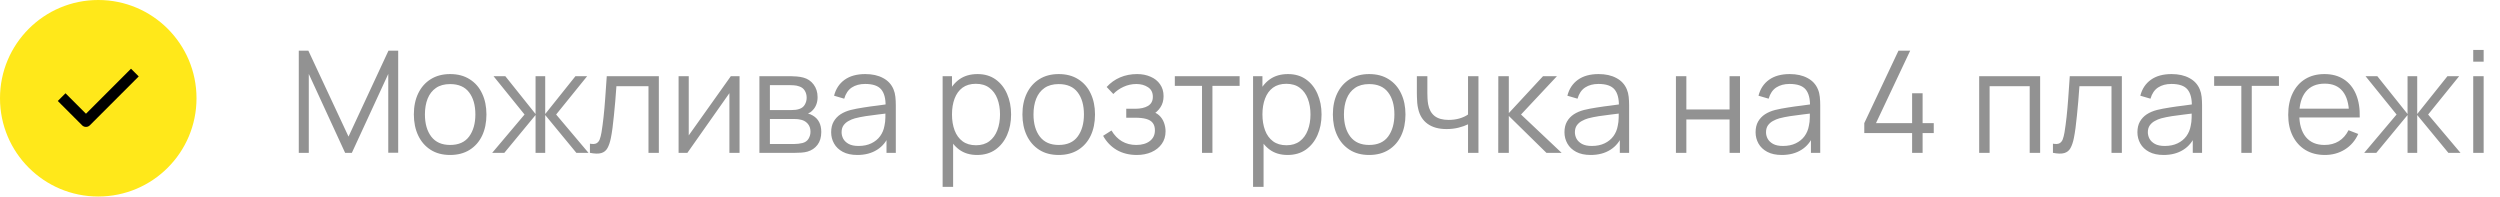 <svg width="229" height="18" viewBox="0 0 229 18" fill="none" xmlns="http://www.w3.org/2000/svg">
<path d="M27.368 14V4.64H28.245L31.924 12.511L35.584 4.64H36.474V13.993H35.565V6.772L32.23 14H31.613L28.285 6.772V14H27.368ZM41.23 14.195C40.532 14.195 39.937 14.037 39.443 13.72C38.949 13.404 38.569 12.966 38.305 12.408C38.041 11.848 37.909 11.207 37.909 10.483C37.909 9.747 38.043 9.101 38.312 8.546C38.58 7.992 38.962 7.561 39.456 7.253C39.954 6.941 40.545 6.785 41.23 6.785C41.932 6.785 42.53 6.943 43.024 7.26C43.523 7.572 43.902 8.007 44.162 8.566C44.426 9.121 44.558 9.76 44.558 10.483C44.558 11.22 44.426 11.868 44.162 12.427C43.897 12.982 43.516 13.415 43.018 13.727C42.519 14.039 41.923 14.195 41.23 14.195ZM41.23 13.278C42.01 13.278 42.591 13.021 42.972 12.505C43.353 11.985 43.544 11.311 43.544 10.483C43.544 9.634 43.351 8.958 42.966 8.456C42.584 7.953 42.006 7.702 41.23 7.702C40.706 7.702 40.273 7.821 39.93 8.059C39.592 8.293 39.339 8.62 39.17 9.04C39.005 9.457 38.923 9.938 38.923 10.483C38.923 11.329 39.118 12.007 39.508 12.518C39.898 13.025 40.472 13.278 41.23 13.278ZM45.085 14L48.049 10.49L45.209 6.98H46.288L49.057 10.444V6.98H49.941V10.444L52.71 6.98H53.782L50.942 10.49L53.906 14H52.794L49.941 10.536V14H49.057V10.536L46.197 14H45.085ZM54.038 14V13.162C54.298 13.209 54.495 13.198 54.63 13.129C54.769 13.055 54.87 12.934 54.935 12.765C55 12.592 55.054 12.377 55.098 12.121C55.167 11.697 55.23 11.229 55.286 10.717C55.343 10.206 55.392 9.643 55.436 9.027C55.483 8.408 55.531 7.725 55.579 6.98H60.35V14H59.401V7.896H56.463C56.432 8.356 56.398 8.813 56.359 9.268C56.32 9.723 56.279 10.161 56.235 10.581C56.196 10.997 56.153 11.38 56.105 11.732C56.058 12.082 56.008 12.386 55.956 12.642C55.878 13.027 55.774 13.335 55.644 13.565C55.518 13.794 55.33 13.946 55.078 14.02C54.827 14.093 54.48 14.087 54.038 14ZM67.743 6.98V14H66.813V8.534L62.965 14H62.159V6.98H63.089V12.401L66.943 6.98H67.743ZM69.561 14V6.98H72.453C72.601 6.98 72.778 6.989 72.986 7.006C73.199 7.023 73.396 7.056 73.578 7.104C73.972 7.207 74.288 7.42 74.527 7.74C74.769 8.061 74.891 8.447 74.891 8.898C74.891 9.149 74.852 9.374 74.774 9.573C74.7 9.768 74.594 9.938 74.455 10.081C74.39 10.154 74.319 10.219 74.241 10.275C74.163 10.328 74.087 10.371 74.013 10.405C74.152 10.431 74.301 10.492 74.462 10.588C74.713 10.735 74.904 10.934 75.034 11.185C75.164 11.432 75.229 11.734 75.229 12.089C75.229 12.57 75.114 12.962 74.884 13.265C74.655 13.569 74.347 13.777 73.961 13.889C73.788 13.937 73.599 13.967 73.396 13.98C73.196 13.993 73.008 14 72.83 14H69.561ZM70.523 13.188H72.785C72.876 13.188 72.991 13.181 73.129 13.168C73.268 13.151 73.391 13.129 73.5 13.103C73.755 13.038 73.942 12.908 74.059 12.713C74.18 12.514 74.241 12.297 74.241 12.063C74.241 11.755 74.15 11.504 73.968 11.309C73.79 11.11 73.552 10.988 73.253 10.945C73.153 10.923 73.049 10.91 72.941 10.906C72.832 10.902 72.735 10.899 72.648 10.899H70.523V13.188ZM70.523 10.081H72.486C72.598 10.081 72.724 10.074 72.863 10.061C73.006 10.044 73.129 10.015 73.233 9.976C73.459 9.899 73.623 9.764 73.727 9.573C73.836 9.383 73.89 9.175 73.89 8.95C73.89 8.703 73.831 8.486 73.714 8.3C73.602 8.113 73.43 7.983 73.201 7.91C73.045 7.853 72.876 7.821 72.694 7.812C72.516 7.803 72.403 7.799 72.356 7.799H70.523V10.081ZM78.533 14.195C78.004 14.195 77.56 14.1 77.2 13.909C76.845 13.718 76.578 13.465 76.401 13.149C76.223 12.832 76.134 12.488 76.134 12.115C76.134 11.734 76.21 11.409 76.362 11.14C76.518 10.867 76.728 10.644 76.992 10.47C77.261 10.297 77.571 10.165 77.922 10.074C78.277 9.987 78.669 9.912 79.098 9.847C79.532 9.777 79.954 9.719 80.366 9.671C80.782 9.619 81.146 9.569 81.458 9.521L81.12 9.729C81.133 9.036 80.998 8.523 80.717 8.189C80.435 7.855 79.945 7.689 79.248 7.689C78.767 7.689 78.359 7.797 78.026 8.014C77.696 8.23 77.465 8.572 77.33 9.04L76.401 8.768C76.561 8.139 76.884 7.652 77.369 7.305C77.855 6.958 78.485 6.785 79.261 6.785C79.902 6.785 80.446 6.906 80.892 7.149C81.343 7.387 81.661 7.734 81.848 8.189C81.934 8.393 81.991 8.62 82.017 8.871C82.043 9.123 82.056 9.379 82.056 9.639V14H81.204V12.239L81.451 12.342C81.213 12.945 80.842 13.404 80.34 13.72C79.837 14.037 79.235 14.195 78.533 14.195ZM78.643 13.37C79.09 13.37 79.48 13.289 79.813 13.129C80.147 12.969 80.416 12.75 80.619 12.473C80.823 12.191 80.955 11.874 81.016 11.524C81.068 11.298 81.096 11.051 81.1 10.783C81.105 10.509 81.107 10.306 81.107 10.171L81.471 10.36C81.146 10.403 80.793 10.447 80.411 10.49C80.034 10.533 79.662 10.583 79.293 10.639C78.929 10.696 78.6 10.763 78.305 10.841C78.106 10.897 77.913 10.977 77.727 11.082C77.54 11.181 77.387 11.316 77.265 11.485C77.148 11.653 77.09 11.864 77.09 12.115C77.09 12.319 77.14 12.516 77.239 12.707C77.343 12.897 77.508 13.055 77.733 13.181C77.963 13.307 78.266 13.37 78.643 13.37ZM89.503 14.195C88.857 14.195 88.311 14.033 87.865 13.707C87.419 13.378 87.081 12.934 86.851 12.375C86.621 11.812 86.506 11.181 86.506 10.483C86.506 9.773 86.621 9.14 86.851 8.585C87.085 8.027 87.427 7.587 87.878 7.266C88.329 6.945 88.883 6.785 89.542 6.785C90.183 6.785 90.734 6.947 91.193 7.272C91.652 7.598 92.003 8.04 92.246 8.598C92.493 9.158 92.616 9.786 92.616 10.483C92.616 11.185 92.493 11.816 92.246 12.375C91.999 12.934 91.644 13.378 91.18 13.707C90.716 14.033 90.157 14.195 89.503 14.195ZM86.344 17.12V6.98H87.202V12.264H87.306V17.12H86.344ZM89.405 13.305C89.895 13.305 90.302 13.181 90.627 12.934C90.952 12.687 91.195 12.351 91.355 11.927C91.52 11.498 91.602 11.017 91.602 10.483C91.602 9.955 91.522 9.478 91.362 9.053C91.202 8.629 90.957 8.293 90.627 8.046C90.302 7.799 89.889 7.676 89.386 7.676C88.896 7.676 88.489 7.795 88.164 8.033C87.843 8.271 87.603 8.603 87.442 9.027C87.282 9.448 87.202 9.933 87.202 10.483C87.202 11.025 87.282 11.511 87.442 11.94C87.603 12.364 87.845 12.698 88.17 12.941C88.495 13.183 88.907 13.305 89.405 13.305ZM96.975 14.195C96.278 14.195 95.682 14.037 95.188 13.72C94.694 13.404 94.315 12.966 94.05 12.408C93.786 11.848 93.654 11.207 93.654 10.483C93.654 9.747 93.788 9.101 94.057 8.546C94.326 7.992 94.707 7.561 95.201 7.253C95.699 6.941 96.291 6.785 96.975 6.785C97.677 6.785 98.275 6.943 98.769 7.26C99.268 7.572 99.647 8.007 99.907 8.566C100.171 9.121 100.303 9.76 100.303 10.483C100.303 11.22 100.171 11.868 99.907 12.427C99.642 12.982 99.261 13.415 98.763 13.727C98.264 14.039 97.669 14.195 96.975 14.195ZM96.975 13.278C97.755 13.278 98.336 13.021 98.717 12.505C99.099 11.985 99.289 11.311 99.289 10.483C99.289 9.634 99.097 8.958 98.711 8.456C98.329 7.953 97.751 7.702 96.975 7.702C96.451 7.702 96.018 7.821 95.675 8.059C95.337 8.293 95.084 8.62 94.915 9.04C94.75 9.457 94.668 9.938 94.668 10.483C94.668 11.329 94.863 12.007 95.253 12.518C95.643 13.025 96.217 13.278 96.975 13.278ZM104.139 14.195C103.432 14.195 102.815 14.041 102.286 13.733C101.762 13.421 101.348 12.99 101.045 12.44L101.812 11.953C102.067 12.386 102.386 12.715 102.767 12.941C103.149 13.166 103.586 13.278 104.08 13.278C104.596 13.278 105.01 13.159 105.322 12.921C105.634 12.683 105.79 12.355 105.79 11.94C105.79 11.653 105.723 11.426 105.588 11.257C105.458 11.088 105.259 10.967 104.99 10.893C104.726 10.819 104.394 10.783 103.996 10.783H103.164V9.963H103.983C104.468 9.963 104.858 9.877 105.153 9.704C105.452 9.526 105.601 9.248 105.601 8.871C105.601 8.473 105.452 8.178 105.153 7.987C104.858 7.793 104.505 7.695 104.093 7.695C103.677 7.695 103.283 7.782 102.91 7.955C102.542 8.124 102.232 8.343 101.981 8.611L101.37 7.968C101.721 7.582 102.13 7.29 102.598 7.09C103.071 6.887 103.593 6.785 104.165 6.785C104.615 6.785 105.023 6.865 105.387 7.026C105.755 7.181 106.045 7.411 106.258 7.715C106.474 8.018 106.583 8.382 106.583 8.806C106.583 9.205 106.485 9.55 106.29 9.84C106.1 10.13 105.829 10.371 105.478 10.562L105.426 10.204C105.729 10.26 105.98 10.382 106.18 10.568C106.379 10.754 106.526 10.977 106.622 11.238C106.717 11.498 106.765 11.762 106.765 12.03C106.765 12.477 106.648 12.863 106.414 13.188C106.184 13.508 105.87 13.757 105.471 13.935C105.077 14.108 104.633 14.195 104.139 14.195ZM110.104 14V7.864H107.614V6.98H113.549V7.864H111.059V14H110.104ZM117.94 14.195C117.295 14.195 116.749 14.033 116.302 13.707C115.856 13.378 115.518 12.934 115.288 12.375C115.059 11.812 114.944 11.181 114.944 10.483C114.944 9.773 115.059 9.14 115.288 8.585C115.522 8.027 115.865 7.587 116.315 7.266C116.766 6.945 117.321 6.785 117.979 6.785C118.621 6.785 119.171 6.947 119.63 7.272C120.09 7.598 120.441 8.04 120.683 8.598C120.93 9.158 121.054 9.786 121.054 10.483C121.054 11.185 120.93 11.816 120.683 12.375C120.436 12.934 120.081 13.378 119.617 13.707C119.154 14.033 118.595 14.195 117.94 14.195ZM114.781 17.12V6.98H115.639V12.264H115.743V17.12H114.781ZM117.843 13.305C118.333 13.305 118.74 13.181 119.065 12.934C119.39 12.687 119.633 12.351 119.793 11.927C119.958 11.498 120.04 11.017 120.04 10.483C120.04 9.955 119.96 9.478 119.799 9.053C119.639 8.629 119.394 8.293 119.065 8.046C118.74 7.799 118.326 7.676 117.823 7.676C117.334 7.676 116.926 7.795 116.601 8.033C116.281 8.271 116.04 8.603 115.88 9.027C115.72 9.448 115.639 9.933 115.639 10.483C115.639 11.025 115.72 11.511 115.88 11.94C116.04 12.364 116.283 12.698 116.608 12.941C116.933 13.183 117.345 13.305 117.843 13.305ZM125.413 14.195C124.715 14.195 124.119 14.037 123.625 13.72C123.131 13.404 122.752 12.966 122.488 12.408C122.223 11.848 122.091 11.207 122.091 10.483C122.091 9.747 122.226 9.101 122.494 8.546C122.763 7.992 123.144 7.561 123.638 7.253C124.137 6.941 124.728 6.785 125.413 6.785C126.115 6.785 126.713 6.943 127.207 7.26C127.705 7.572 128.084 8.007 128.344 8.566C128.609 9.121 128.741 9.76 128.741 10.483C128.741 11.22 128.609 11.868 128.344 12.427C128.08 12.982 127.699 13.415 127.2 13.727C126.702 14.039 126.106 14.195 125.413 14.195ZM125.413 13.278C126.193 13.278 126.773 13.021 127.155 12.505C127.536 11.985 127.727 11.311 127.727 10.483C127.727 9.634 127.534 8.958 127.148 8.456C126.767 7.953 126.188 7.702 125.413 7.702C124.888 7.702 124.455 7.821 124.113 8.059C123.775 8.293 123.521 8.62 123.352 9.04C123.188 9.457 123.105 9.938 123.105 10.483C123.105 11.329 123.3 12.007 123.69 12.518C124.08 13.025 124.654 13.278 125.413 13.278ZM134.471 14V11.387C134.237 11.504 133.949 11.606 133.607 11.693C133.264 11.779 132.896 11.822 132.502 11.822C131.791 11.822 131.215 11.664 130.773 11.348C130.331 11.032 130.042 10.575 129.908 9.976C129.865 9.799 129.834 9.61 129.817 9.411C129.804 9.212 129.795 9.032 129.791 8.871C129.787 8.711 129.785 8.596 129.785 8.527V6.98H130.747V8.527C130.747 8.67 130.751 8.832 130.76 9.014C130.768 9.197 130.788 9.374 130.818 9.547C130.905 10.02 131.1 10.377 131.403 10.62C131.711 10.863 132.142 10.984 132.697 10.984C133.043 10.984 133.37 10.941 133.678 10.854C133.99 10.763 134.254 10.642 134.471 10.49V6.98H135.427V14H134.471ZM137.239 14L137.246 6.98H138.208V10.36L141.341 6.98H142.615L139.326 10.49L143.044 14H141.653L138.208 10.62V14H137.239ZM145.704 14.195C145.175 14.195 144.731 14.1 144.371 13.909C144.016 13.718 143.749 13.465 143.572 13.149C143.394 12.832 143.305 12.488 143.305 12.115C143.305 11.734 143.381 11.409 143.533 11.14C143.689 10.867 143.899 10.644 144.163 10.47C144.432 10.297 144.742 10.165 145.093 10.074C145.448 9.987 145.84 9.912 146.269 9.847C146.702 9.777 147.125 9.719 147.537 9.671C147.953 9.619 148.317 9.569 148.629 9.521L148.291 9.729C148.304 9.036 148.169 8.523 147.888 8.189C147.606 7.855 147.116 7.689 146.419 7.689C145.938 7.689 145.53 7.797 145.197 8.014C144.867 8.23 144.635 8.572 144.501 9.04L143.572 8.768C143.732 8.139 144.055 7.652 144.54 7.305C145.025 6.958 145.656 6.785 146.432 6.785C147.073 6.785 147.617 6.906 148.063 7.149C148.514 7.387 148.832 7.734 149.019 8.189C149.105 8.393 149.162 8.62 149.188 8.871C149.214 9.123 149.227 9.379 149.227 9.639V14H148.375V12.239L148.622 12.342C148.384 12.945 148.013 13.404 147.511 13.72C147.008 14.037 146.406 14.195 145.704 14.195ZM145.814 13.37C146.26 13.37 146.65 13.289 146.984 13.129C147.318 12.969 147.586 12.75 147.79 12.473C147.994 12.191 148.126 11.874 148.187 11.524C148.239 11.298 148.267 11.051 148.271 10.783C148.275 10.509 148.278 10.306 148.278 10.171L148.642 10.36C148.317 10.403 147.963 10.447 147.582 10.49C147.205 10.533 146.832 10.583 146.464 10.639C146.1 10.696 145.771 10.763 145.476 10.841C145.277 10.897 145.084 10.977 144.898 11.082C144.711 11.181 144.557 11.316 144.436 11.485C144.319 11.653 144.261 11.864 144.261 12.115C144.261 12.319 144.31 12.516 144.41 12.707C144.514 12.897 144.679 13.055 144.904 13.181C145.134 13.307 145.437 13.37 145.814 13.37ZM153.515 14V6.98H154.47V10.028H158.429V6.98H159.384V14H158.429V10.945H154.47V14H153.515ZM163.21 14.195C162.682 14.195 162.238 14.1 161.878 13.909C161.523 13.718 161.256 13.465 161.078 13.149C160.901 12.832 160.812 12.488 160.812 12.115C160.812 11.734 160.888 11.409 161.039 11.14C161.195 10.867 161.406 10.644 161.67 10.47C161.939 10.297 162.248 10.165 162.599 10.074C162.955 9.987 163.347 9.912 163.776 9.847C164.209 9.777 164.632 9.719 165.043 9.671C165.459 9.619 165.823 9.569 166.135 9.521L165.797 9.729C165.81 9.036 165.676 8.523 165.394 8.189C165.113 7.855 164.623 7.689 163.925 7.689C163.444 7.689 163.037 7.797 162.703 8.014C162.374 8.23 162.142 8.572 162.008 9.04L161.078 8.768C161.239 8.139 161.562 7.652 162.047 7.305C162.532 6.958 163.163 6.785 163.938 6.785C164.58 6.785 165.124 6.906 165.57 7.149C166.021 7.387 166.339 7.734 166.525 8.189C166.612 8.393 166.668 8.62 166.694 8.871C166.72 9.123 166.733 9.379 166.733 9.639V14H165.882V12.239L166.129 12.342C165.891 12.945 165.52 13.404 165.017 13.72C164.515 14.037 163.912 14.195 163.21 14.195ZM163.321 13.37C163.767 13.37 164.157 13.289 164.491 13.129C164.825 12.969 165.093 12.75 165.297 12.473C165.501 12.191 165.633 11.874 165.693 11.524C165.745 11.298 165.774 11.051 165.778 10.783C165.782 10.509 165.784 10.306 165.784 10.171L166.148 10.36C165.823 10.403 165.47 10.447 165.089 10.49C164.712 10.533 164.339 10.583 163.971 10.639C163.607 10.696 163.278 10.763 162.983 10.841C162.784 10.897 162.591 10.977 162.404 11.082C162.218 11.181 162.064 11.316 161.943 11.485C161.826 11.653 161.767 11.864 161.767 12.115C161.767 12.319 161.817 12.516 161.917 12.707C162.021 12.897 162.186 13.055 162.411 13.181C162.641 13.307 162.944 13.37 163.321 13.37ZM175.149 14V12.187H170.768V11.277L173.901 4.64H174.974L171.841 11.277H175.149V8.546H176.111V11.277H177.132V12.187H176.111V14H175.149ZM181.292 14V6.98H186.876V14H185.92V7.896H182.248V14H181.292ZM188.05 14V13.162C188.31 13.209 188.507 13.198 188.642 13.129C188.78 13.055 188.882 12.934 188.947 12.765C189.012 12.592 189.066 12.377 189.11 12.121C189.179 11.697 189.242 11.229 189.298 10.717C189.354 10.206 189.404 9.643 189.448 9.027C189.495 8.408 189.543 7.725 189.591 6.98H194.362V14H193.413V7.896H190.475C190.444 8.356 190.41 8.813 190.371 9.268C190.332 9.723 190.29 10.161 190.247 10.581C190.208 10.997 190.165 11.38 190.117 11.732C190.069 12.082 190.02 12.386 189.968 12.642C189.89 13.027 189.786 13.335 189.656 13.565C189.53 13.794 189.341 13.946 189.09 14.02C188.839 14.093 188.492 14.087 188.05 14ZM198.186 14.195C197.657 14.195 197.213 14.1 196.854 13.909C196.498 13.718 196.232 13.465 196.054 13.149C195.876 12.832 195.788 12.488 195.788 12.115C195.788 11.734 195.863 11.409 196.015 11.14C196.171 10.867 196.381 10.644 196.646 10.47C196.914 10.297 197.224 10.165 197.575 10.074C197.93 9.987 198.323 9.912 198.752 9.847C199.185 9.777 199.607 9.719 200.019 9.671C200.435 9.619 200.799 9.569 201.111 9.521L200.773 9.729C200.786 9.036 200.652 8.523 200.37 8.189C200.088 7.855 199.599 7.689 198.901 7.689C198.42 7.689 198.013 7.797 197.679 8.014C197.35 8.23 197.118 8.572 196.984 9.04L196.054 8.768C196.214 8.139 196.537 7.652 197.023 7.305C197.508 6.958 198.138 6.785 198.914 6.785C199.555 6.785 200.099 6.906 200.546 7.149C200.996 7.387 201.315 7.734 201.501 8.189C201.588 8.393 201.644 8.62 201.67 8.871C201.696 9.123 201.709 9.379 201.709 9.639V14H200.858V12.239L201.105 12.342C200.866 12.945 200.496 13.404 199.993 13.72C199.49 14.037 198.888 14.195 198.186 14.195ZM198.297 13.37C198.743 13.37 199.133 13.289 199.467 13.129C199.8 12.969 200.069 12.75 200.273 12.473C200.476 12.191 200.608 11.874 200.669 11.524C200.721 11.298 200.749 11.051 200.754 10.783C200.758 10.509 200.76 10.306 200.76 10.171L201.124 10.36C200.799 10.403 200.446 10.447 200.065 10.49C199.688 10.533 199.315 10.583 198.947 10.639C198.583 10.696 198.253 10.763 197.959 10.841C197.759 10.897 197.566 10.977 197.38 11.082C197.194 11.181 197.04 11.316 196.919 11.485C196.802 11.653 196.743 11.864 196.743 12.115C196.743 12.319 196.793 12.516 196.893 12.707C196.997 12.897 197.161 13.055 197.387 13.181C197.616 13.307 197.92 13.37 198.297 13.37ZM205.306 14V7.864H202.816V6.98H208.751V7.864H206.261V14H205.306ZM212.961 14.195C212.276 14.195 211.682 14.043 211.18 13.74C210.681 13.437 210.293 13.01 210.016 12.46C209.739 11.909 209.6 11.264 209.6 10.523C209.6 9.755 209.737 9.092 210.01 8.534C210.283 7.974 210.666 7.543 211.16 7.24C211.658 6.937 212.246 6.785 212.922 6.785C213.615 6.785 214.206 6.945 214.696 7.266C215.186 7.582 215.556 8.037 215.808 8.631C216.059 9.225 216.174 9.933 216.152 10.757H215.177V10.418C215.16 9.508 214.963 8.822 214.586 8.358C214.213 7.894 213.667 7.662 212.948 7.662C212.194 7.662 211.615 7.907 211.212 8.397C210.813 8.887 210.614 9.584 210.614 10.49C210.614 11.374 210.813 12.061 211.212 12.55C211.615 13.036 212.185 13.278 212.922 13.278C213.424 13.278 213.862 13.164 214.235 12.934C214.612 12.7 214.908 12.364 215.125 11.927L216.016 12.271C215.738 12.882 215.329 13.357 214.787 13.694C214.25 14.028 213.641 14.195 212.961 14.195ZM210.276 10.757V9.957H215.639V10.757H210.276ZM216.561 14L219.525 10.49L216.684 6.98H217.763L220.532 10.444V6.98H221.416V10.444L224.185 6.98H225.258L222.417 10.49L225.381 14H224.27L221.416 10.536V14H220.532V10.536L217.672 14H216.561ZM226.548 5.647V4.575H227.503V5.647H226.548ZM226.548 14V6.98H227.503V14H226.548Z" fill="#929292"/>
<circle cx="9" cy="9" r="9" fill="#FFE81A"/>
<path d="M12 7L7.875 11.125L6 9.25" stroke="black" stroke-linecap="square" stroke-linejoin="round"/>
</svg>
